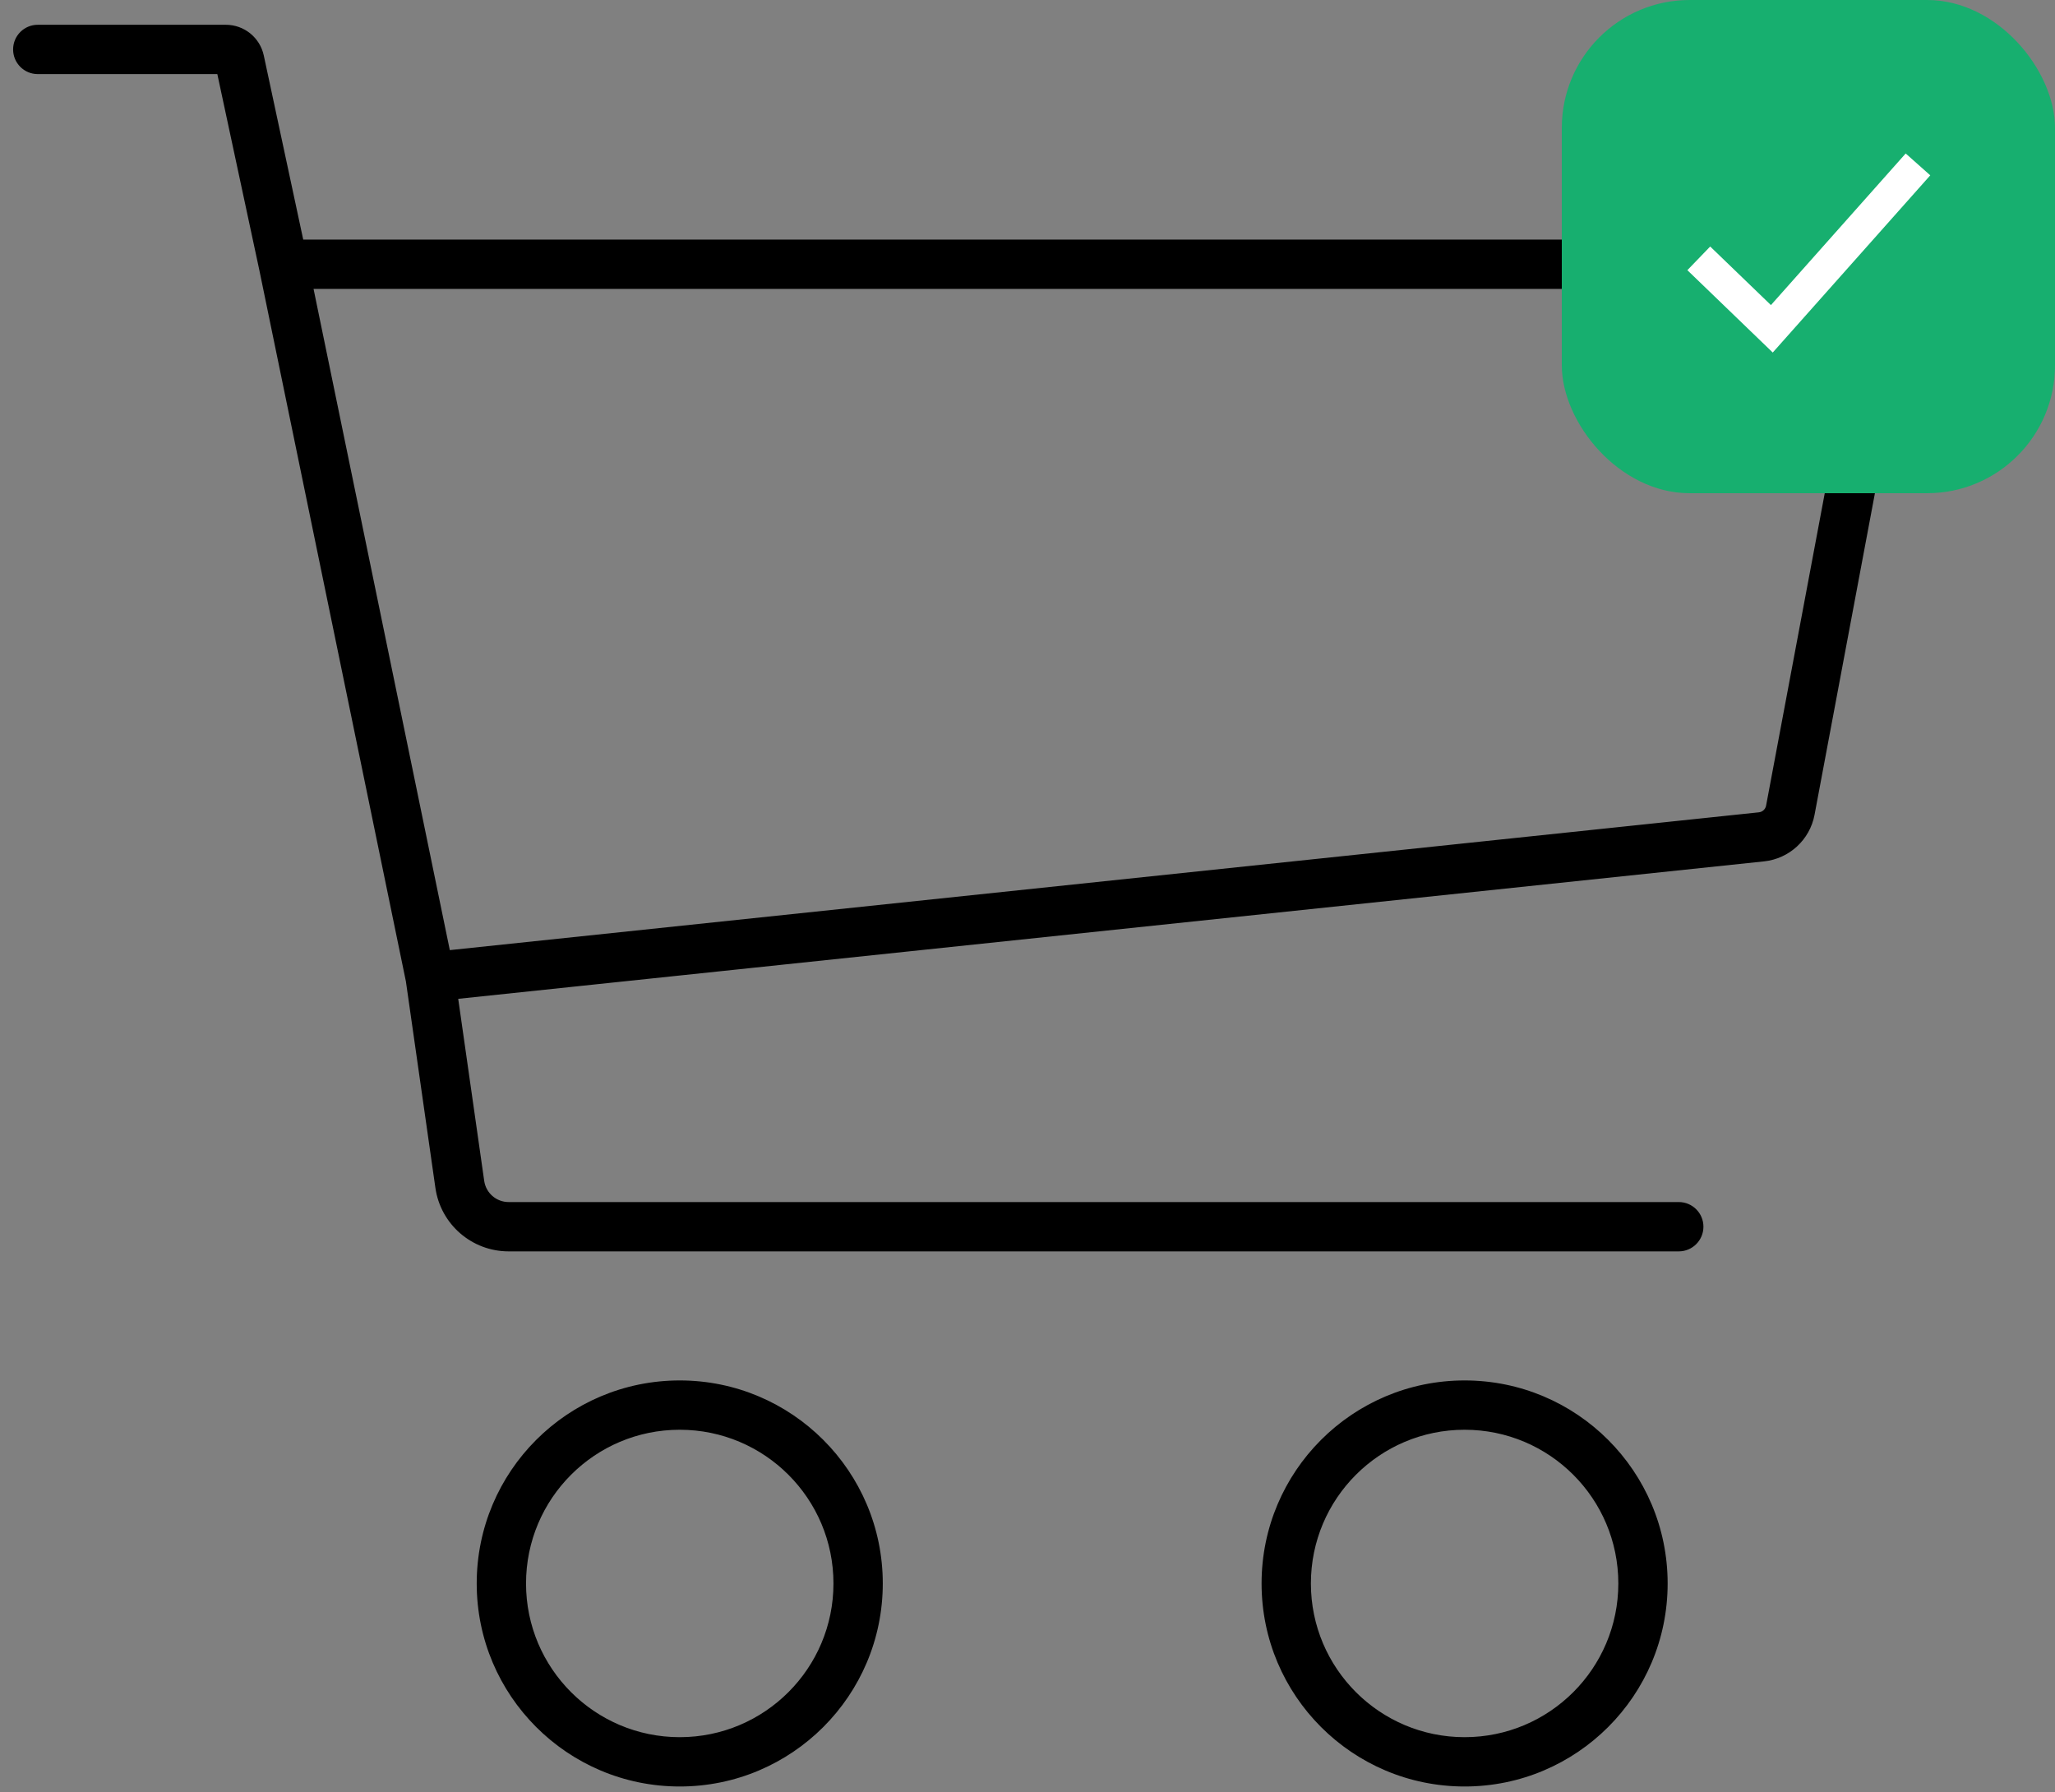 <svg width="125" height="109" viewBox="0 0 125 109" fill="none" xmlns="http://www.w3.org/2000/svg">
<rect x="0" y="0" width="125" height="109" fill="#808080" stroke="none"/>
<path fill-rule="evenodd" clip-rule="evenodd" d="M1.797 3.007C1.797 2.731 2.021 2.507 2.297 2.507H13.737C14.378 2.507 14.932 2.955 15.067 3.582L17.636 15.573H113.93C114.869 15.573 115.577 16.427 115.404 17.35L109.392 49.374C109.188 50.46 108.295 51.284 107.196 51.399L26.735 59.869L28.463 71.969C28.639 73.201 29.694 74.116 30.938 74.116H102.115C102.391 74.116 102.615 74.34 102.615 74.616C102.615 74.892 102.391 75.116 102.115 75.116H30.938C29.197 75.116 27.72 73.835 27.474 72.111L25.674 59.512L16.743 16.178L16.743 16.176L14.089 3.792C14.053 3.625 13.907 3.507 13.737 3.507H2.297C2.021 3.507 1.797 3.283 1.797 3.007ZM17.846 16.573L26.565 58.881L107.091 50.405C107.751 50.335 108.286 49.841 108.409 49.19L114.421 17.166C114.479 16.858 114.243 16.573 113.93 16.573H17.846ZM41.347 85.966C35.631 85.966 30.997 90.6 30.997 96.316C30.997 102.032 35.631 106.665 41.347 106.665C47.063 106.665 51.697 102.032 51.697 96.316C51.697 90.6 47.063 85.966 41.347 85.966ZM29.997 96.316C29.997 90.047 35.078 84.966 41.347 84.966C47.615 84.966 52.697 90.047 52.697 96.316C52.697 102.584 47.615 107.665 41.347 107.665C35.078 107.665 29.997 102.584 29.997 96.316ZM78.738 96.316C78.738 90.6 83.372 85.966 89.088 85.966C94.804 85.966 99.438 90.6 99.438 96.316C99.438 102.032 94.804 106.665 89.088 106.665C83.372 106.665 78.738 102.032 78.738 96.316ZM89.088 84.966C82.82 84.966 77.738 90.047 77.738 96.316C77.738 102.584 82.82 107.665 89.088 107.665C95.356 107.665 100.438 102.584 100.438 96.316C100.438 90.047 95.356 84.966 89.088 84.966Z" fill="#262C29"/>
<path d="M15.067 3.582L16.045 3.373V3.373L15.067 3.582ZM17.636 15.573L16.659 15.783L16.828 16.573H17.636V15.573ZM115.404 17.35L114.421 17.166V17.166L115.404 17.35ZM109.392 49.374L110.374 49.559V49.559L109.392 49.374ZM107.196 51.399L107.301 52.394H107.301L107.196 51.399ZM26.735 59.869L26.63 58.874L25.598 58.983L25.745 60.01L26.735 59.869ZM28.463 71.969L27.474 72.111V72.111L28.463 71.969ZM27.474 72.111L28.463 71.969L27.474 72.111ZM25.674 59.512L26.664 59.37L26.659 59.34L26.653 59.31L25.674 59.512ZM16.743 16.178L17.723 15.976L17.721 15.969L16.743 16.178ZM16.743 16.176L15.765 16.386L15.765 16.386L16.743 16.176ZM14.089 3.792L15.067 3.582L15.067 3.582L14.089 3.792ZM26.565 58.881L25.585 59.083L25.768 59.971L26.669 59.876L26.565 58.881ZM17.846 16.573V15.573H16.619L16.866 16.775L17.846 16.573ZM107.091 50.405L106.987 49.41L107.091 50.405ZM108.409 49.19L107.426 49.005V49.005L108.409 49.19ZM114.421 17.166L115.404 17.35V17.35L114.421 17.166ZM2.297 1.507C1.468 1.507 0.797 2.178 0.797 3.007H2.797C2.797 3.283 2.573 3.507 2.297 3.507V1.507ZM13.737 1.507H2.297V3.507H13.737V1.507ZM16.045 3.373C15.811 2.284 14.85 1.507 13.737 1.507V3.507C13.907 3.507 14.053 3.625 14.089 3.792L16.045 3.373ZM18.614 15.364L16.045 3.373L14.089 3.792L16.659 15.783L18.614 15.364ZM113.93 14.573H17.636V16.573H113.93V14.573ZM116.387 17.535C116.676 15.996 115.496 14.573 113.93 14.573V16.573C114.243 16.573 114.479 16.858 114.421 17.166L116.387 17.535ZM110.374 49.559L116.387 17.535L114.421 17.166L108.409 49.19L110.374 49.559ZM107.301 52.394C108.839 52.232 110.089 51.079 110.374 49.559L108.409 49.19C108.286 49.841 107.751 50.335 107.091 50.405L107.301 52.394ZM26.84 60.863L107.301 52.394L107.091 50.405L26.63 58.874L26.84 60.863ZM29.453 71.828L27.725 59.727L25.745 60.01L27.474 72.111L29.453 71.828ZM30.938 73.116C30.192 73.116 29.559 72.567 29.453 71.828L27.474 72.111C27.72 73.835 29.197 75.116 30.938 75.116V73.116ZM102.115 73.116H30.938V75.116H102.115V73.116ZM103.615 74.616C103.615 73.787 102.944 73.116 102.115 73.116V75.116C101.839 75.116 101.615 74.892 101.615 74.616H103.615ZM102.115 76.116C102.944 76.116 103.615 75.444 103.615 74.616H101.615C101.615 74.34 101.839 74.116 102.115 74.116V76.116ZM30.938 76.116H102.115V74.116H30.938V76.116ZM26.484 72.252C26.8 74.469 28.699 76.116 30.938 76.116V74.116C29.694 74.116 28.639 73.201 28.463 71.969L26.484 72.252ZM24.684 59.653L26.484 72.252L28.463 71.969L26.664 59.37L24.684 59.653ZM15.764 16.38L24.694 59.714L26.653 59.31L17.723 15.976L15.764 16.38ZM15.765 16.386L15.765 16.388L17.721 15.969L17.721 15.966L15.765 16.386ZM13.111 4.001L15.765 16.386L17.721 15.967L15.067 3.582L13.111 4.001ZM13.737 4.507C13.435 4.507 13.174 4.296 13.111 4.001L15.067 3.582C14.932 2.955 14.378 2.507 13.737 2.507V4.507ZM2.297 4.507H13.737V2.507H2.297V4.507ZM0.797 3.007C0.797 3.835 1.468 4.507 2.297 4.507V2.507C2.573 2.507 2.797 2.731 2.797 3.007H0.797ZM27.544 58.679L18.825 16.372L16.866 16.775L25.585 59.083L27.544 58.679ZM106.987 49.41L26.46 57.887L26.669 59.876L107.196 51.399L106.987 49.41ZM107.426 49.005C107.385 49.222 107.207 49.387 106.987 49.41L107.196 51.399C108.295 51.284 109.188 50.46 109.392 49.374L107.426 49.005ZM113.439 16.981L107.426 49.005L109.392 49.374L115.404 17.35L113.439 16.981ZM113.93 17.573C113.617 17.573 113.381 17.289 113.439 16.981L115.404 17.35C115.577 16.427 114.869 15.573 113.93 15.573V17.573ZM17.846 17.573H113.93V15.573H17.846V17.573ZM31.997 96.316C31.997 91.152 36.183 86.966 41.347 86.966V84.966C35.078 84.966 29.997 90.047 29.997 96.316H31.997ZM41.347 105.665C36.183 105.665 31.997 101.479 31.997 96.316H29.997C29.997 102.584 35.078 107.665 41.347 107.665V105.665ZM50.697 96.316C50.697 101.479 46.511 105.665 41.347 105.665V107.665C47.615 107.665 52.697 102.584 52.697 96.316H50.697ZM41.347 86.966C46.511 86.966 50.697 91.152 50.697 96.316H52.697C52.697 90.047 47.615 84.966 41.347 84.966V86.966ZM41.347 83.966C34.526 83.966 28.997 89.495 28.997 96.316H30.997C30.997 90.6 35.631 85.966 41.347 85.966V83.966ZM53.697 96.316C53.697 89.495 48.167 83.966 41.347 83.966V85.966C47.063 85.966 51.697 90.6 51.697 96.316H53.697ZM41.347 108.665C48.167 108.665 53.697 103.136 53.697 96.316H51.697C51.697 102.032 47.063 106.665 41.347 106.665V108.665ZM28.997 96.316C28.997 103.136 34.526 108.665 41.347 108.665V106.665C35.631 106.665 30.997 102.032 30.997 96.316H28.997ZM89.088 84.966C82.82 84.966 77.738 90.047 77.738 96.316H79.738C79.738 91.152 83.924 86.966 89.088 86.966V84.966ZM100.438 96.316C100.438 90.047 95.356 84.966 89.088 84.966V86.966C94.252 86.966 98.438 91.152 98.438 96.316H100.438ZM89.088 107.665C95.356 107.665 100.438 102.584 100.438 96.316H98.438C98.438 101.479 94.252 105.665 89.088 105.665V107.665ZM77.738 96.316C77.738 102.584 82.82 107.665 89.088 107.665V105.665C83.924 105.665 79.738 101.479 79.738 96.316H77.738ZM78.738 96.316C78.738 90.6 83.372 85.966 89.088 85.966V83.966C82.267 83.966 76.738 89.495 76.738 96.316H78.738ZM89.088 106.665C83.372 106.665 78.738 102.032 78.738 96.316H76.738C76.738 103.136 82.267 108.665 89.088 108.665V106.665ZM99.438 96.316C99.438 102.032 94.804 106.665 89.088 106.665V108.665C95.909 108.665 101.438 103.136 101.438 96.316H99.438ZM89.088 85.966C94.804 85.966 99.438 90.6 99.438 96.316H101.438C101.438 89.495 95.909 83.966 89.088 83.966V85.966Z" fill="black"/>
<rect x="95" width="30" height="30" rx="7.778" fill="#17AF6F"/>
<path d="M103.332 15.714L107.776 20L116.665 10" stroke="white" stroke-width="2"/>
</svg>
